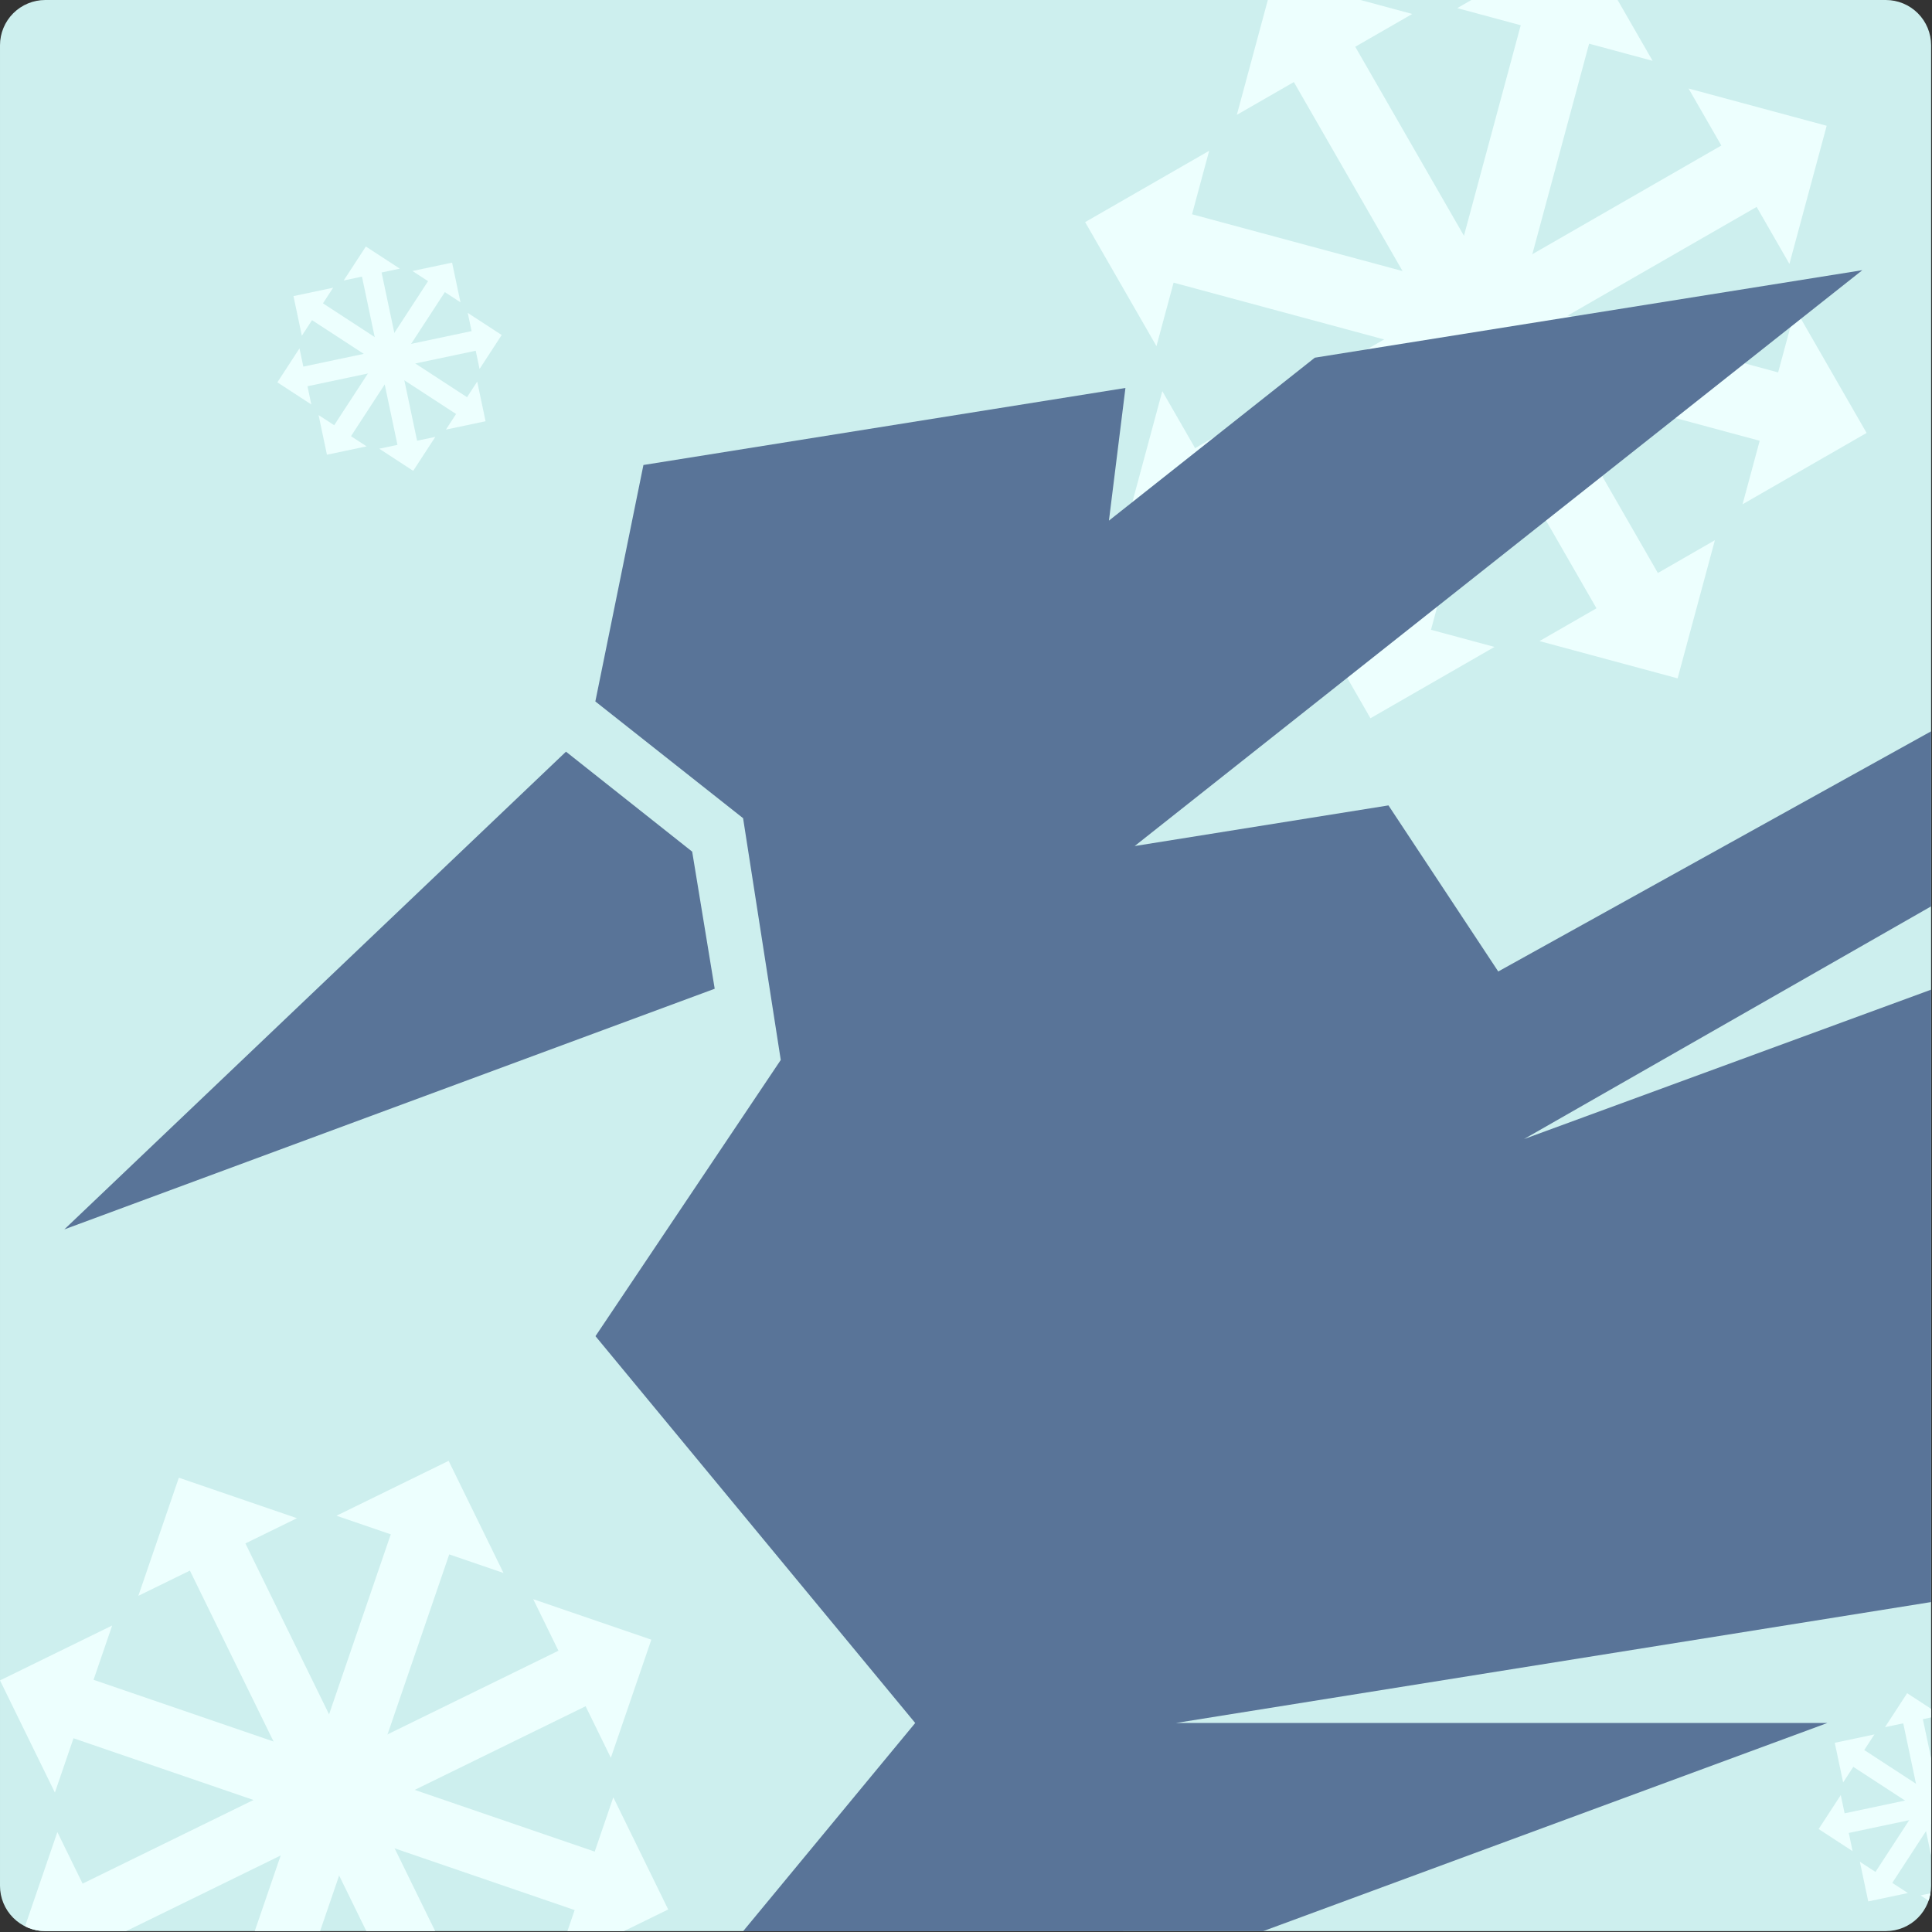 <?xml version="1.0" encoding="UTF-8" standalone="no"?><!DOCTYPE svg PUBLIC "-//W3C//DTD SVG 1.1//EN" "http://www.w3.org/Graphics/SVG/1.1/DTD/svg11.dtd"><svg width="100%" height="100%" viewBox="0 0 1067 1067" version="1.1" xmlns="http://www.w3.org/2000/svg" xmlns:xlink="http://www.w3.org/1999/xlink" xml:space="preserve" xmlns:serif="http://www.serif.com/" style="fill-rule:evenodd;clip-rule:evenodd;stroke-linejoin:round;stroke-miterlimit:2;"><rect x="0" y="0" width="1067" height="1067" fill="#333333" stroke="none"/><g id="Layer-1" serif:id="Layer 1"></g><rect id="Artboard5" x="-0" y="0" width="1066.67" height="1066.67" style="fill:none;"/><path d="M1066.51,25c-0,-6.63 -2.634,-12.989 -7.322,-17.678c-4.689,-4.688 -11.048,-7.322 -17.678,-7.322c-144.556,0 -871.956,0 -1016.51,0c-6.63,-0 -12.989,2.634 -17.678,7.322c-4.688,4.689 -7.322,11.048 -7.322,17.678c0,144.556 0,871.956 0,1016.51c-0,6.63 2.634,12.989 7.322,17.678c4.689,4.688 11.048,7.322 17.678,7.322c144.556,-0 871.956,-0 1016.51,-0c6.63,-0 12.989,-2.634 17.678,-7.322c4.688,-4.689 7.322,-11.048 7.322,-17.678c-0,-144.556 -0,-871.956 -0,-1016.51Z" style="fill:#cdefee;"/><clipPath id="_clip1"><path d="M1066.51,25c-0,-6.63 -2.634,-12.989 -7.322,-17.678c-4.689,-4.688 -11.048,-7.322 -17.678,-7.322c-144.556,0 -871.956,0 -1016.51,0c-6.63,-0 -12.989,2.634 -17.678,7.322c-4.688,4.689 -7.322,11.048 -7.322,17.678c0,144.556 0,871.956 0,1016.51c-0,6.63 2.634,12.989 7.322,17.678c4.689,4.688 11.048,7.322 17.678,7.322c144.556,-0 871.956,-0 1016.51,-0c6.63,-0 12.989,-2.634 17.678,-7.322c4.688,-4.689 7.322,-11.048 7.322,-17.678c-0,-144.556 -0,-871.956 -0,-1016.51Z"/></clipPath><g clip-path="url(#_clip1)"><g><g><path d="M193.848,240.896l8.62,5.616l-21.901,4.622l-4.622,-21.901l8.62,5.616l51.837,-79.568l-8.62,-5.615l21.9,-4.622l4.622,21.9l-8.619,-5.615l-51.837,79.567Z" style="fill:#edfffe;"/><path d="M230.35,243.403l10.066,-2.124l-12.218,18.754l-18.755,-12.218l10.066,-2.124l-19.609,-92.917l-10.066,2.125l12.218,-18.755l18.755,12.218l-10.066,2.125l19.609,92.916Z" style="fill:#edfffe;"/><path d="M169.81,213.313l2.125,10.066l-18.755,-12.218l12.218,-18.754l2.125,10.066l92.916,-19.609l-2.124,-10.066l18.754,12.218l-12.218,18.754l-2.124,-10.066l-92.917,19.609Z" style="fill:#edfffe;"/><g><path d="M172.317,176.812l-5.615,8.62l-4.622,-21.901l21.9,-4.622l-5.615,8.62l79.568,51.836l5.615,-8.619l4.622,21.9l-21.901,4.622l5.616,-8.62l-79.568,-51.836Z" style="fill:#edfffe;"/></g></g></g><g><g><path d="M1045.07,1039.87l8.62,5.616l-21.901,4.622l-4.622,-21.901l8.62,5.615l51.836,-79.567l-8.62,-5.616l21.901,-4.622l4.622,21.901l-8.62,-5.616l-51.836,79.568Z" style="fill:#edfffe;"/><path d="M1081.57,1042.38l10.066,-2.124l-12.218,18.754l-18.754,-12.218l10.066,-2.124l-19.609,-92.917l-10.066,2.124l12.218,-18.754l18.754,12.218l-10.066,2.124l19.609,92.917Z" style="fill:#edfffe;"/><path d="M1021.03,1012.29l2.124,10.066l-18.754,-12.218l12.218,-18.754l2.124,10.066l92.917,-19.609l-2.124,-10.066l18.754,12.218l-12.218,18.754l-2.124,-10.066l-92.917,19.609Z" style="fill:#edfffe;"/><g><path d="M1023.54,975.786l-5.616,8.62l-4.622,-21.901l21.901,-4.622l-5.615,8.62l79.567,51.836l5.616,-8.62l4.622,21.901l-21.901,4.622l5.616,-8.62l-79.568,-51.836Z" style="fill:#edfffe;"/></g></g></g><g><g><path d="M60.619,1070.94l13.934,28.47l-65.237,-22.364l22.364,-65.237l13.934,28.47l262.802,-128.619l-13.934,-28.47l65.237,22.364l-22.364,65.237l-13.934,-28.47l-262.802,128.619Z" style="fill:#edfffe;"/><path d="M153.222,1135.23l29.984,10.279l-61.943,30.315l-30.316,-61.943l29.984,10.279l94.882,-276.776l-29.984,-10.279l61.943,-30.316l30.316,61.943l-29.984,-10.278l-94.882,276.776Z" style="fill:#edfffe;"/><path d="M40.595,960.007l-10.279,29.985l-30.316,-61.943l61.943,-30.316l-10.279,29.984l276.776,94.881l10.279,-29.984l30.316,61.943l-61.943,30.316l10.279,-29.984l-276.776,-94.882Z" style="fill:#edfffe;"/><g><path d="M104.878,867.405l-28.47,13.934l22.364,-65.237l65.236,22.364l-28.47,13.933l128.619,262.802l28.47,-13.934l-22.364,65.237l-65.236,-22.364l28.47,-13.933l-128.619,-262.802Z" style="fill:#edfffe;"/></g></g></g><g><path d="M679.521,281.404l18.106,31.485l-76.294,-20.583l20.583,-76.294l18.106,31.485l290.631,-167.134l-18.106,-31.485l76.294,20.583l-20.583,76.294l-18.106,-31.485l-290.631,167.134Z" style="fill:#edfffe;"/><path d="M790.306,347.822l35.066,9.46l-68.502,39.394l-39.394,-68.503l35.066,9.461l87.326,-323.689l-35.066,-9.46l68.502,-39.394l39.394,68.502l-35.066,-9.46l-87.326,323.689Z" style="fill:#edfffe;"/><path d="M648.149,156.102l-9.461,35.067l-39.394,-68.503l68.503,-39.394l-9.46,35.067l323.688,87.326l9.46,-35.067l39.394,68.503l-68.502,39.393l9.46,-35.066l-323.688,-87.326Z" style="fill:#edfffe;"/><g><path d="M714.566,45.317l-31.485,18.107l20.583,-76.295l76.294,20.583l-31.485,18.106l167.134,290.632l31.485,-18.107l-20.583,76.294l-76.294,-20.582l31.485,-18.107l-167.134,-290.631Z" style="fill:#edfffe;"/></g></g></g><path d="M626.661,467.25l401.862,-318.033l-302.383,48.33l-113.703,89.985l9.116,-73.269l-266.204,42.547l-26.553,130.584l81.596,64.478l20.807,133.519l-102.329,152.545l176.584,213.642l-95.062,115.011l287.262,-0.077l311.546,-114.934l-359.837,0l417.149,-66.792l-0,-338.215l-224.834,82.507l224.834,-128.515l-0,-96.676l-239.065,132.645l-60.625,-91.724l-140.161,22.442Z" style="fill:#597498;"/><path d="M394.717,546.065l-12.44,-75.72l-69.693,-55.212l-277.051,263.833l359.184,-132.901Z" style="fill:#597498;"/></svg>